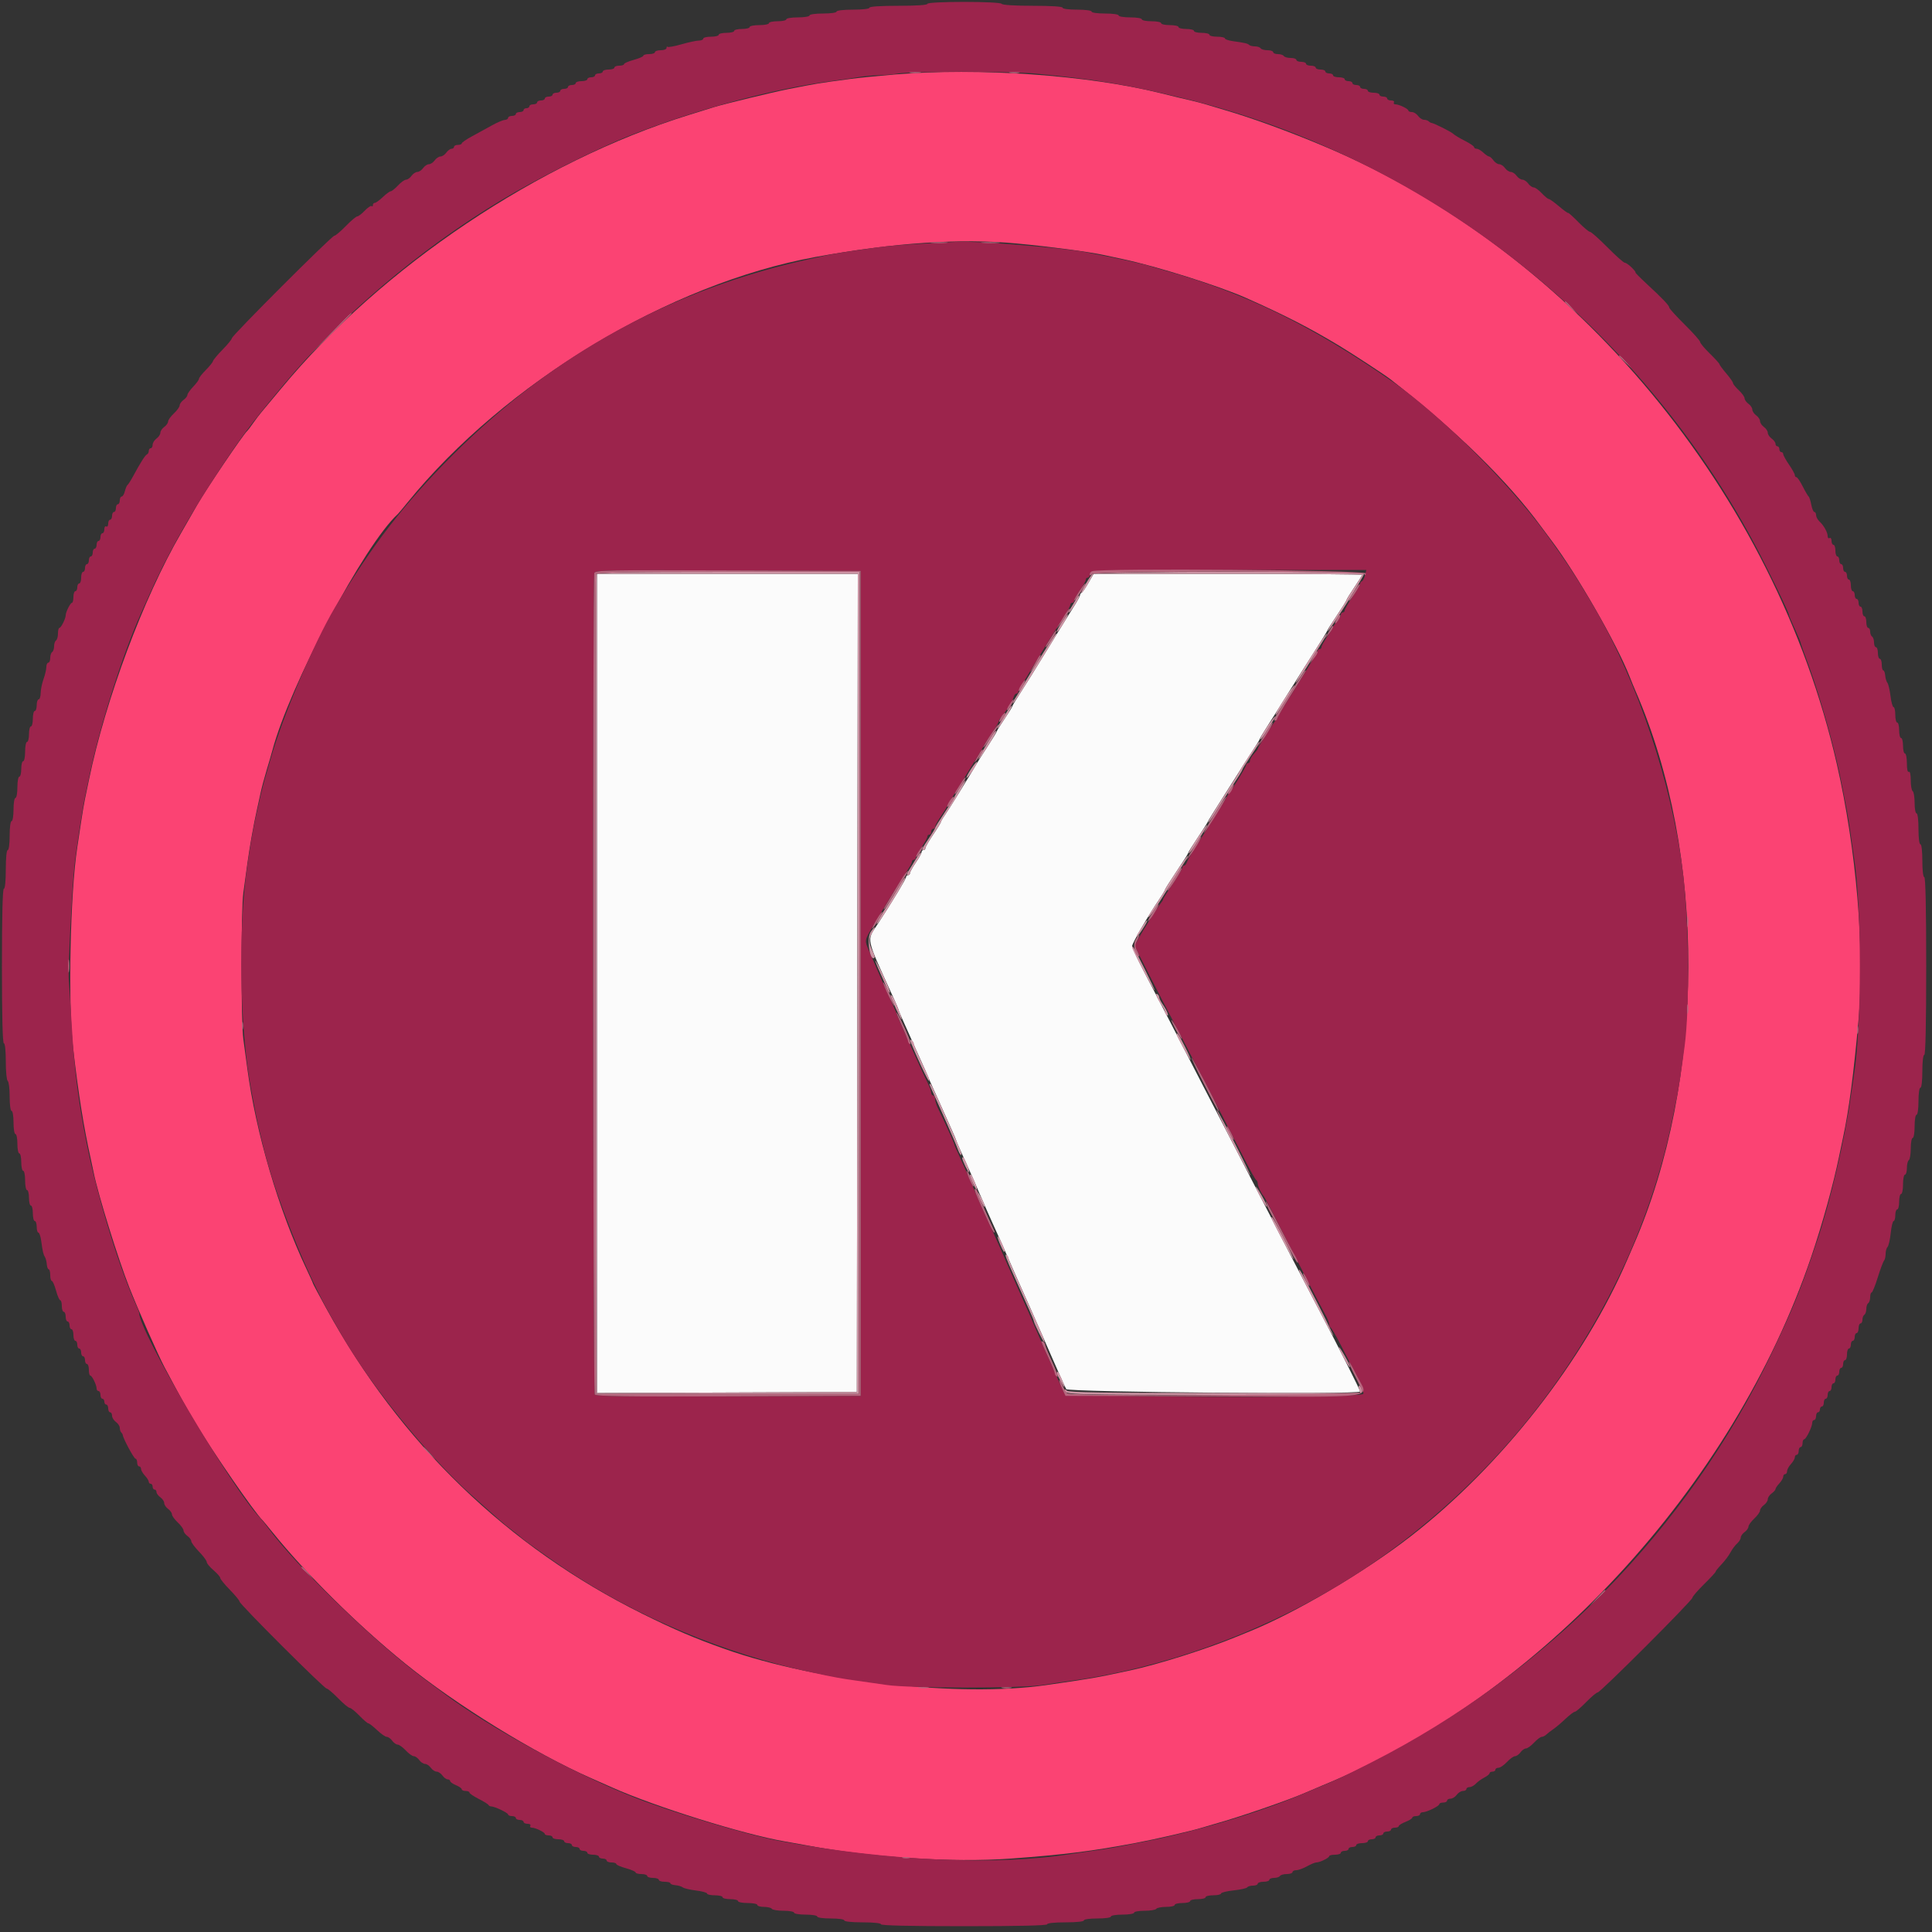 <svg id="svg" version="1.1" xmlns="http://www.w3.org/2000/svg" xmlns:xlink="http://www.w3.org/1999/xlink" width="400" height="400" viewBox="0, 0, 400,400"><rect x="0" y="0" width="400" height="400" fill="#333333" stroke="none"/><g id="svgg"><path id="path0" d="M123.600 203.603 L 123.600 288.406 150.500 288.303 L 177.400 288.200 177.501 203.500 L 177.602 118.800 150.601 118.800 L 123.600 118.800 123.600 203.603 M225.332 120.700 C 224.726 121.745,224.088 122.660,223.915 122.733 C 223.742 122.807,223.600 123.034,223.600 123.239 C 223.600 123.445,222.993 124.555,222.252 125.706 C 221.510 126.858,219.149 130.680,217.004 134.200 C 214.860 137.720,212.316 141.813,211.353 143.295 C 210.389 144.778,209.600 146.092,209.600 146.217 C 209.600 146.342,208.880 147.504,208.000 148.800 C 207.120 150.096,206.400 151.250,206.400 151.366 C 206.400 151.481,205.546 152.886,204.503 154.488 C 203.459 156.089,202.403 157.760,202.156 158.200 C 201.189 159.921,196.341 167.760,195.592 168.811 C 195.156 169.423,194.800 170.041,194.800 170.184 C 194.800 170.327,194.080 171.504,193.200 172.800 C 192.320 174.096,191.600 175.346,191.600 175.578 C 191.600 175.810,191.420 176.000,191.200 176.000 C 190.980 176.000,190.800 176.193,190.800 176.428 C 190.800 176.663,190.260 177.641,189.600 178.600 C 188.940 179.559,188.400 180.537,188.400 180.772 C 188.400 181.007,188.220 181.200,188.000 181.200 C 187.780 181.200,187.600 181.366,187.600 181.568 C 187.600 181.943,184.894 186.427,181.741 191.279 C 179.380 194.911,179.116 193.675,185.040 206.712 C 185.568 207.873,186.000 208.903,186.000 209.000 C 186.000 209.097,186.430 210.127,186.955 211.288 C 187.481 212.450,188.308 214.300,188.793 215.400 C 189.278 216.500,190.127 218.390,190.680 219.600 C 191.232 220.810,191.826 222.160,192.000 222.600 C 192.174 223.040,192.768 224.390,193.320 225.600 C 193.873 226.810,194.722 228.700,195.207 229.800 C 195.692 230.900,196.519 232.750,197.045 233.912 C 197.570 235.073,198.000 236.096,198.000 236.184 C 198.000 236.272,198.521 237.482,199.157 238.872 C 200.619 242.065,201.572 244.221,203.192 248.000 C 203.900 249.650,204.930 251.990,205.482 253.200 C 206.859 256.218,207.807 258.343,208.516 260.000 C 209.305 261.842,211.654 267.144,213.390 271.000 C 213.885 272.100,214.876 274.350,215.592 276.000 C 216.308 277.650,217.253 279.810,217.692 280.800 C 218.131 281.790,218.922 283.590,219.450 284.800 C 219.979 286.010,220.563 287.270,220.749 287.600 C 221.117 288.253,281.601 288.753,281.599 288.103 C 281.598 287.788,277.256 279.141,273.615 272.200 C 269.672 264.684,265.689 257.003,262.103 250.000 C 260.131 246.150,257.251 240.570,255.701 237.600 C 254.152 234.630,251.312 229.140,249.390 225.400 C 243.781 214.486,240.734 208.594,237.464 202.341 C 235.779 199.119,234.400 196.205,234.400 195.865 C 234.400 195.268,237.716 189.563,240.059 186.128 C 240.687 185.208,241.200 184.346,241.200 184.213 C 241.200 184.079,242.280 182.363,243.600 180.400 C 244.920 178.437,246.000 176.726,246.000 176.597 C 246.000 176.469,246.872 175.067,247.938 173.482 C 249.004 171.897,249.949 170.410,250.038 170.178 C 250.127 169.945,251.550 167.646,253.200 165.068 C 254.850 162.490,256.380 160.075,256.600 159.702 C 256.820 159.328,257.855 157.721,258.900 156.129 C 259.945 154.538,260.800 153.144,260.800 153.030 C 260.800 152.917,261.655 151.494,262.700 149.867 C 263.745 148.240,265.680 145.167,267.000 143.038 C 268.320 140.909,270.615 137.275,272.100 134.961 C 273.585 132.648,274.800 130.667,274.800 130.559 C 274.800 130.452,275.700 129.030,276.800 127.400 C 277.900 125.770,278.800 124.328,278.800 124.196 C 278.800 124.064,279.520 122.896,280.400 121.600 C 281.280 120.304,282.000 119.144,282.000 119.022 C 282.000 118.900,269.498 118.800,254.217 118.800 L 226.434 118.800 225.332 120.700 " stroke="none" fill="#fbfbfb" fill-rule="evenodd"></path><path id="path1" d="M185.200 15.425 C 181.790 15.712,177.650 16.130,176.000 16.352 C 169.066 17.287,169.707 17.182,163.200 18.454 C 160.206 19.039,149.774 21.569,147.800 22.188 C 146.920 22.464,144.580 23.194,142.600 23.809 C 111.531 33.463,79.096 55.224,58.250 80.400 C 56.519 82.490,54.717 84.650,54.244 85.200 C 53.772 85.750,52.947 86.830,52.412 87.600 C 51.877 88.370,51.331 89.090,51.201 89.200 C 50.403 89.871,42.606 101.398,40.834 104.528 C 39.604 106.700,38.640 108.381,37.468 110.400 C 29.720 123.751,21.808 144.945,18.428 161.400 C 18.157 162.720,17.783 164.520,17.598 165.400 C 17.412 166.280,17.060 168.350,16.816 170.000 C 16.572 171.650,16.206 174.080,16.003 175.400 C 14.528 184.979,14.054 207.697,15.135 217.000 C 16.253 226.625,17.316 233.283,18.807 240.000 C 18.978 240.770,19.245 242.030,19.401 242.800 C 20.331 247.400,24.445 260.651,26.791 266.602 C 28.586 271.157,32.771 280.642,34.026 283.000 C 37.460 289.452,38.292 290.954,40.338 294.400 C 43.873 300.352,52.786 313.285,54.398 314.800 C 54.515 314.910,55.411 315.990,56.388 317.200 C 63.462 325.956,73.994 336.386,83.803 344.348 C 94.432 352.975,110.725 363.026,122.400 368.160 C 123.830 368.789,125.799 369.660,126.776 370.096 C 135.666 374.066,153.965 379.784,162.400 381.227 C 163.610 381.434,165.500 381.774,166.600 381.983 C 180.303 384.583,197.107 385.685,209.379 384.790 C 220.308 383.993,226.045 383.273,235.200 381.549 C 239.220 380.792,246.942 379.013,248.800 378.415 C 249.350 378.238,250.520 377.894,251.400 377.651 C 256.557 376.227,266.998 372.623,270.479 371.067 C 271.205 370.742,272.610 370.144,273.600 369.738 C 318.779 351.217,358.752 308.035,375.001 260.200 C 377.290 253.462,379.543 245.336,380.769 239.400 C 381.042 238.080,381.418 236.280,381.606 235.400 C 382.818 229.708,383.802 222.205,384.786 211.155 C 386.090 196.511,384.347 175.939,380.299 158.200 C 367.499 102.120,326.057 52.167,274.200 30.314 C 266.892 27.234,259.294 24.461,253.600 22.795 C 251.950 22.312,250.150 21.773,249.600 21.597 C 249.050 21.421,247.700 21.068,246.600 20.813 C 244.567 20.342,243.071 19.981,240.200 19.269 C 225.163 15.542,202.550 13.962,185.200 15.425 M210.582 50.418 C 217.503 51.073,225.538 52.140,228.600 52.811 C 229.480 53.003,231.190 53.371,232.400 53.627 C 239.469 55.125,252.394 59.197,258.000 61.693 C 266.057 65.278,270.994 67.810,277.200 71.534 C 279.818 73.106,286.661 77.581,287.800 78.466 C 301.322 88.978,312.174 99.582,319.065 109.016 C 319.541 109.667,320.540 111.010,321.286 112.000 C 326.433 118.835,334.727 133.281,337.360 140.000 C 337.748 140.990,338.301 142.340,338.590 143.000 C 353.356 176.828,353.185 223.580,338.169 257.900 C 337.856 258.615,337.311 259.875,336.958 260.700 C 328.038 281.541,310.765 303.607,291.999 318.135 C 282.476 325.507,268.318 333.864,258.800 337.731 C 257.810 338.133,256.640 338.612,256.200 338.794 C 250.029 341.356,239.907 344.570,234.000 345.843 C 226.838 347.386,226.121 347.511,216.600 348.882 C 198.665 351.464,169.227 348.167,150.172 341.443 C 143.953 339.249,139.604 337.393,133.000 334.115 C 105.046 320.241,82.871 298.810,67.523 270.838 C 66.025 268.108,64.800 265.808,64.800 265.726 C 64.800 265.644,64.185 264.277,63.433 262.689 C 57.698 250.566,52.946 234.447,51.201 221.200 C 50.955 219.330,50.584 216.595,50.377 215.123 C 49.888 211.647,49.888 188.353,50.377 184.877 C 50.584 183.405,50.959 180.670,51.211 178.800 C 51.653 175.506,52.548 170.471,53.201 167.600 C 53.376 166.830,53.711 165.300,53.945 164.200 C 54.178 163.100,54.751 160.940,55.218 159.400 C 55.684 157.860,56.209 156.060,56.384 155.400 C 59.965 141.890,75.436 112.743,82.392 106.400 C 82.512 106.290,83.416 105.210,84.399 104.000 C 104.567 79.190,138.572 58.728,168.800 53.212 C 185.171 50.226,198.869 49.310,210.582 50.418 " stroke="none" fill="#fb4373" fill-rule="evenodd"></path><path id="path2" d="M192.000 0.800 C 192.000 1.049,189.733 1.200,186.000 1.200 C 182.267 1.200,180.000 1.351,180.000 1.600 C 180.000 1.835,178.600 2.000,176.600 2.000 C 174.600 2.000,173.200 2.165,173.200 2.400 C 173.200 2.629,172.000 2.800,170.400 2.800 C 168.800 2.800,167.600 2.971,167.600 3.200 C 167.600 3.422,166.533 3.600,165.200 3.600 C 163.867 3.600,162.800 3.778,162.800 4.000 C 162.800 4.220,161.990 4.400,161.000 4.400 C 160.010 4.400,159.200 4.580,159.200 4.800 C 159.200 5.020,158.300 5.200,157.200 5.200 C 156.100 5.200,155.200 5.380,155.200 5.600 C 155.200 5.820,154.480 6.000,153.600 6.000 C 152.720 6.000,152.000 6.180,152.000 6.400 C 152.000 6.620,151.280 6.800,150.400 6.800 C 149.520 6.800,148.800 6.980,148.800 7.200 C 148.800 7.420,148.080 7.600,147.200 7.600 C 146.320 7.600,145.600 7.780,145.600 8.000 C 145.600 8.220,145.194 8.400,144.699 8.400 C 144.203 8.400,142.596 8.743,141.129 9.163 C 139.661 9.583,138.356 9.823,138.230 9.697 C 138.103 9.570,138.000 9.677,138.000 9.933 C 138.000 10.190,137.460 10.400,136.800 10.400 C 136.140 10.400,135.600 10.580,135.600 10.800 C 135.600 11.020,135.060 11.200,134.400 11.200 C 133.740 11.200,133.200 11.347,133.200 11.528 C 133.200 11.708,132.300 12.100,131.200 12.400 C 130.100 12.700,129.200 13.092,129.200 13.272 C 129.200 13.453,128.750 13.600,128.200 13.600 C 127.650 13.600,127.200 13.780,127.200 14.000 C 127.200 14.220,126.660 14.400,126.000 14.400 C 125.340 14.400,124.800 14.580,124.800 14.800 C 124.800 15.020,124.440 15.200,124.000 15.200 C 123.560 15.200,123.200 15.380,123.200 15.600 C 123.200 15.820,122.840 16.000,122.400 16.000 C 121.960 16.000,121.600 16.180,121.600 16.400 C 121.600 16.620,121.060 16.800,120.400 16.800 C 119.740 16.800,119.200 16.980,119.200 17.200 C 119.200 17.420,118.840 17.600,118.400 17.600 C 117.960 17.600,117.600 17.780,117.600 18.000 C 117.600 18.220,117.240 18.400,116.800 18.400 C 116.360 18.400,116.000 18.580,116.000 18.800 C 116.000 19.020,115.640 19.200,115.200 19.200 C 114.760 19.200,114.400 19.380,114.400 19.600 C 114.400 19.820,114.040 20.000,113.600 20.000 C 113.160 20.000,112.800 20.180,112.800 20.400 C 112.800 20.620,112.440 20.800,112.000 20.800 C 111.560 20.800,111.200 20.980,111.200 21.200 C 111.200 21.420,110.840 21.600,110.400 21.600 C 109.960 21.600,109.600 21.780,109.600 22.000 C 109.600 22.220,109.330 22.400,109.000 22.400 C 108.670 22.400,108.400 22.580,108.400 22.800 C 108.400 23.020,108.040 23.200,107.600 23.200 C 107.160 23.200,106.800 23.380,106.800 23.600 C 106.800 23.820,106.440 24.000,106.000 24.000 C 105.560 24.000,105.200 24.180,105.200 24.400 C 105.200 24.620,104.885 24.815,104.500 24.833 C 104.115 24.850,102.900 25.370,101.800 25.987 C 100.700 26.604,98.855 27.617,97.700 28.238 C 96.545 28.859,95.600 29.510,95.600 29.684 C 95.600 29.858,95.240 30.000,94.800 30.000 C 94.360 30.000,94.000 30.180,94.000 30.400 C 94.000 30.620,93.770 30.800,93.488 30.800 C 93.207 30.800,92.717 31.160,92.400 31.600 C 92.083 32.040,91.543 32.400,91.200 32.400 C 90.857 32.400,90.317 32.760,90.000 33.200 C 89.683 33.640,89.143 34.000,88.800 34.000 C 88.457 34.000,87.917 34.360,87.600 34.800 C 87.283 35.240,86.743 35.600,86.400 35.600 C 86.057 35.600,85.517 35.960,85.200 36.400 C 84.883 36.840,84.375 37.200,84.072 37.200 C 83.769 37.200,83.017 37.740,82.400 38.400 C 81.783 39.060,81.108 39.600,80.899 39.600 C 80.690 39.600,79.954 40.140,79.263 40.800 C 78.572 41.460,77.826 42.000,77.604 42.000 C 77.382 42.000,77.200 42.210,77.200 42.467 C 77.200 42.723,77.082 42.816,76.938 42.672 C 76.795 42.528,76.163 42.948,75.535 43.605 C 74.907 44.262,74.203 44.800,73.971 44.800 C 73.738 44.800,72.671 45.700,71.600 46.800 C 70.529 47.900,69.465 48.800,69.237 48.800 C 68.700 48.800,48.000 69.494,48.000 70.031 C 48.000 70.255,47.145 71.307,46.100 72.368 C 45.055 73.430,44.152 74.510,44.093 74.769 C 44.035 75.028,43.360 75.867,42.593 76.633 C 41.827 77.400,41.200 78.202,41.200 78.417 C 41.200 78.632,40.660 79.372,40.000 80.063 C 39.340 80.754,38.800 81.522,38.800 81.771 C 38.800 82.020,38.440 82.483,38.000 82.800 C 37.560 83.117,37.200 83.625,37.200 83.928 C 37.200 84.231,36.660 84.983,36.000 85.600 C 35.340 86.217,34.800 86.969,34.800 87.272 C 34.800 87.575,34.440 88.083,34.000 88.400 C 33.560 88.717,33.200 89.257,33.200 89.600 C 33.200 89.943,32.840 90.483,32.400 90.800 C 31.960 91.117,31.600 91.697,31.600 92.088 C 31.600 92.480,31.420 92.800,31.200 92.800 C 30.980 92.800,30.800 93.055,30.800 93.367 C 30.800 93.678,30.639 93.993,30.442 94.067 C 30.078 94.202,29.110 95.723,27.557 98.600 C 27.081 99.480,26.564 100.290,26.408 100.400 C 26.251 100.510,26.002 101.095,25.854 101.700 C 25.706 102.305,25.408 102.800,25.192 102.800 C 24.977 102.800,24.800 103.160,24.800 103.600 C 24.800 104.040,24.620 104.400,24.400 104.400 C 24.180 104.400,24.000 104.760,24.000 105.200 C 24.000 105.640,23.820 106.000,23.600 106.000 C 23.380 106.000,23.200 106.360,23.200 106.800 C 23.200 107.240,23.020 107.600,22.800 107.600 C 22.580 107.600,22.400 107.971,22.400 108.424 C 22.400 108.877,22.220 109.136,22.000 109.000 C 21.780 108.864,21.600 109.123,21.600 109.576 C 21.600 110.029,21.420 110.400,21.200 110.400 C 20.980 110.400,20.800 110.760,20.800 111.200 C 20.800 111.640,20.620 112.000,20.400 112.000 C 20.180 112.000,20.000 112.360,20.000 112.800 C 20.000 113.240,19.820 113.600,19.600 113.600 C 19.380 113.600,19.200 113.960,19.200 114.400 C 19.200 114.840,19.020 115.200,18.800 115.200 C 18.580 115.200,18.400 115.560,18.400 116.000 C 18.400 116.440,18.220 116.800,18.000 116.800 C 17.780 116.800,17.600 117.160,17.600 117.600 C 17.600 118.040,17.420 118.400,17.200 118.400 C 16.980 118.400,16.800 118.940,16.800 119.600 C 16.800 120.260,16.620 120.800,16.400 120.800 C 16.180 120.800,16.000 121.160,16.000 121.600 C 16.000 122.040,15.820 122.400,15.600 122.400 C 15.380 122.400,15.200 122.940,15.200 123.600 C 15.200 124.260,15.065 124.801,14.900 124.803 C 14.561 124.807,13.600 126.726,13.600 127.400 C 13.600 128.074,12.639 129.993,12.300 129.997 C 12.135 129.999,12.000 130.529,12.000 131.176 C 12.000 131.823,11.820 132.464,11.600 132.600 C 11.380 132.736,11.200 133.276,11.200 133.800 C 11.200 134.324,11.020 134.864,10.800 135.000 C 10.580 135.136,10.400 135.687,10.400 136.224 C 10.400 136.761,10.220 137.200,10.000 137.200 C 9.780 137.200,9.597 137.605,9.594 138.100 C 9.591 138.595,9.329 139.720,9.012 140.600 C 8.695 141.480,8.427 142.785,8.418 143.500 C 8.408 144.215,8.220 144.800,8.000 144.800 C 7.780 144.800,7.600 145.340,7.600 146.000 C 7.600 146.660,7.420 147.200,7.200 147.200 C 6.980 147.200,6.800 147.920,6.800 148.800 C 6.800 149.680,6.620 150.400,6.400 150.400 C 6.180 150.400,6.000 151.120,6.000 152.000 C 6.000 152.880,5.820 153.600,5.600 153.600 C 5.380 153.600,5.200 154.500,5.200 155.600 C 5.200 156.700,5.020 157.600,4.800 157.600 C 4.580 157.600,4.400 158.320,4.400 159.200 C 4.400 160.080,4.220 160.800,4.000 160.800 C 3.780 160.800,3.600 161.790,3.600 163.000 C 3.600 164.210,3.420 165.200,3.200 165.200 C 2.978 165.200,2.800 166.267,2.800 167.600 C 2.800 168.933,2.622 170.000,2.400 170.000 C 2.169 170.000,2.000 171.267,2.000 173.000 C 2.000 174.733,1.831 176.000,1.600 176.000 C 1.360 176.000,1.200 177.600,1.200 180.000 C 1.200 182.400,1.040 184.000,0.800 184.000 C 0.540 184.000,0.400 189.600,0.400 200.000 C 0.400 210.400,0.540 216.000,0.800 216.000 C 1.038 216.000,1.200 217.525,1.200 219.776 C 1.200 221.863,1.379 223.663,1.600 223.800 C 1.820 223.936,2.000 225.387,2.000 227.024 C 2.000 228.741,2.169 230.000,2.400 230.000 C 2.622 230.000,2.800 231.067,2.800 232.400 C 2.800 233.733,2.978 234.800,3.200 234.800 C 3.420 234.800,3.600 235.700,3.600 236.800 C 3.600 237.900,3.780 238.800,4.000 238.800 C 4.220 238.800,4.400 239.610,4.400 240.600 C 4.400 241.590,4.580 242.400,4.800 242.400 C 5.020 242.400,5.200 243.300,5.200 244.400 C 5.200 245.500,5.380 246.400,5.600 246.400 C 5.820 246.400,6.000 247.120,6.000 248.000 C 6.000 248.880,6.180 249.600,6.400 249.600 C 6.620 249.600,6.800 250.320,6.800 251.200 C 6.800 252.080,6.980 252.800,7.200 252.800 C 7.420 252.800,7.600 253.340,7.600 254.000 C 7.600 254.660,7.757 255.200,7.948 255.200 C 8.139 255.200,8.400 255.965,8.528 256.900 C 8.835 259.146,8.966 259.709,9.313 260.264 C 9.472 260.520,9.642 261.195,9.689 261.764 C 9.736 262.334,9.915 262.800,10.087 262.800 C 10.259 262.800,10.400 263.340,10.400 264.000 C 10.400 264.660,10.547 265.200,10.728 265.200 C 10.908 265.200,11.300 266.100,11.600 267.200 C 11.900 268.300,12.292 269.200,12.472 269.200 C 12.653 269.200,12.800 269.740,12.800 270.400 C 12.800 271.060,12.980 271.600,13.200 271.600 C 13.420 271.600,13.600 272.050,13.600 272.600 C 13.600 273.150,13.780 273.600,14.000 273.600 C 14.220 273.600,14.400 273.960,14.400 274.400 C 14.400 274.840,14.580 275.200,14.800 275.200 C 15.020 275.200,15.200 275.740,15.200 276.400 C 15.200 277.060,15.380 277.600,15.600 277.600 C 15.820 277.600,16.000 277.960,16.000 278.400 C 16.000 278.840,16.180 279.200,16.400 279.200 C 16.620 279.200,16.800 279.560,16.800 280.000 C 16.800 280.440,16.980 280.800,17.200 280.800 C 17.420 280.800,17.600 281.160,17.600 281.600 C 17.600 282.040,17.780 282.400,18.000 282.400 C 18.220 282.400,18.400 282.940,18.400 283.600 C 18.400 284.260,18.535 284.801,18.700 284.803 C 19.059 284.807,20.000 286.744,20.000 287.480 C 20.000 287.766,20.180 288.000,20.400 288.000 C 20.620 288.000,20.800 288.360,20.800 288.800 C 20.800 289.240,20.980 289.600,21.200 289.600 C 21.420 289.600,21.600 289.870,21.600 290.200 C 21.600 290.530,21.780 290.800,22.000 290.800 C 22.220 290.800,22.400 291.160,22.400 291.600 C 22.400 292.040,22.580 292.400,22.800 292.400 C 23.020 292.400,23.200 292.720,23.200 293.112 C 23.200 293.503,23.560 294.083,24.000 294.400 C 24.440 294.717,24.800 295.267,24.800 295.622 C 24.800 295.976,24.935 296.402,25.100 296.567 C 25.265 296.732,25.412 296.987,25.426 297.133 C 25.494 297.836,27.737 302.000,28.047 302.000 C 28.241 302.000,28.400 302.360,28.400 302.800 C 28.400 303.240,28.580 303.600,28.800 303.600 C 29.020 303.600,29.200 303.836,29.200 304.125 C 29.200 304.413,29.560 305.036,30.000 305.508 C 30.440 305.980,30.800 306.554,30.800 306.783 C 30.800 307.012,30.980 307.200,31.200 307.200 C 31.420 307.200,31.600 307.470,31.600 307.800 C 31.600 308.130,31.780 308.400,32.000 308.400 C 32.220 308.400,32.400 308.630,32.400 308.912 C 32.400 309.193,32.760 309.683,33.200 310.000 C 33.640 310.317,34.000 310.857,34.000 311.200 C 34.000 311.543,34.360 312.083,34.800 312.400 C 35.240 312.717,35.600 313.225,35.600 313.528 C 35.600 313.831,36.140 314.583,36.800 315.200 C 37.460 315.817,38.000 316.569,38.000 316.872 C 38.000 317.175,38.360 317.683,38.800 318.000 C 39.240 318.317,39.600 318.807,39.600 319.088 C 39.600 319.369,40.320 320.341,41.200 321.248 C 42.080 322.155,42.800 323.122,42.800 323.397 C 42.800 323.673,43.430 324.436,44.200 325.094 C 44.970 325.752,45.600 326.476,45.600 326.704 C 45.600 326.932,46.500 328.038,47.600 329.161 C 48.700 330.285,49.600 331.379,49.600 331.592 C 49.600 332.119,67.107 349.600,67.634 349.600 C 67.864 349.600,68.929 350.500,70.000 351.600 C 71.071 352.700,72.154 353.600,72.405 353.600 C 72.657 353.600,73.554 354.320,74.400 355.200 C 75.246 356.080,76.086 356.802,76.269 356.803 C 76.451 356.805,77.263 357.435,78.073 358.203 C 78.884 358.972,79.789 359.600,80.085 359.600 C 80.381 359.600,80.883 359.960,81.200 360.400 C 81.517 360.840,82.025 361.200,82.328 361.200 C 82.631 361.200,83.383 361.740,84.000 362.400 C 84.617 363.060,85.369 363.600,85.672 363.600 C 85.975 363.600,86.483 363.960,86.800 364.400 C 87.117 364.840,87.657 365.200,88.000 365.200 C 88.343 365.200,88.883 365.560,89.200 366.000 C 89.517 366.440,90.057 366.800,90.400 366.800 C 90.743 366.800,91.283 367.160,91.600 367.600 C 91.917 368.040,92.407 368.400,92.688 368.400 C 92.970 368.400,93.200 368.558,93.200 368.751 C 93.200 368.945,93.740 369.327,94.400 369.600 C 95.060 369.873,95.600 370.255,95.600 370.449 C 95.600 370.642,95.960 370.800,96.400 370.800 C 96.840 370.800,97.200 370.952,97.200 371.137 C 97.200 371.323,98.055 371.908,99.100 372.437 C 100.145 372.967,101.060 373.535,101.133 373.700 C 101.207 373.865,101.461 374.000,101.699 374.000 C 102.420 374.000,105.200 375.332,105.200 375.677 C 105.200 375.855,105.560 376.000,106.000 376.000 C 106.440 376.000,106.800 376.180,106.800 376.400 C 106.800 376.620,107.160 376.800,107.600 376.800 C 108.040 376.800,108.400 376.980,108.400 377.200 C 108.400 377.420,108.771 377.600,109.224 377.600 C 109.677 377.600,109.936 377.780,109.800 378.000 C 109.664 378.220,109.798 378.400,110.097 378.400 C 110.851 378.400,112.793 379.335,112.797 379.700 C 112.799 379.865,113.160 380.000,113.600 380.000 C 114.040 380.000,114.400 380.180,114.400 380.400 C 114.400 380.620,114.940 380.800,115.600 380.800 C 116.260 380.800,116.800 380.980,116.800 381.200 C 116.800 381.420,117.160 381.600,117.600 381.600 C 118.040 381.600,118.400 381.780,118.400 382.000 C 118.400 382.220,118.760 382.400,119.200 382.400 C 119.640 382.400,120.000 382.580,120.000 382.800 C 120.000 383.020,120.360 383.200,120.800 383.200 C 121.240 383.200,121.600 383.380,121.600 383.600 C 121.600 383.820,122.140 384.000,122.800 384.000 C 123.460 384.000,124.000 384.180,124.000 384.400 C 124.000 384.620,124.360 384.800,124.800 384.800 C 125.240 384.800,125.600 384.980,125.600 385.200 C 125.600 385.420,126.050 385.600,126.600 385.600 C 127.150 385.600,127.600 385.747,127.600 385.928 C 127.600 386.108,128.500 386.500,129.600 386.800 C 130.700 387.100,131.600 387.492,131.600 387.672 C 131.600 387.853,132.140 388.000,132.800 388.000 C 133.460 388.000,134.000 388.180,134.000 388.400 C 134.000 388.620,134.540 388.800,135.200 388.800 C 135.860 388.800,136.400 388.980,136.400 389.200 C 136.400 389.420,136.940 389.600,137.600 389.600 C 138.260 389.600,138.800 389.741,138.800 389.913 C 138.800 390.085,139.277 390.265,139.860 390.313 C 140.442 390.361,141.117 390.563,141.360 390.762 C 141.602 390.960,142.835 391.251,144.100 391.408 C 145.365 391.564,146.400 391.851,146.400 392.046 C 146.400 392.241,147.120 392.400,148.000 392.400 C 148.880 392.400,149.600 392.580,149.600 392.800 C 149.600 393.020,150.320 393.200,151.200 393.200 C 152.080 393.200,152.800 393.380,152.800 393.600 C 152.800 393.820,153.700 394.000,154.800 394.000 C 155.900 394.000,156.800 394.180,156.800 394.400 C 156.800 394.620,157.419 394.800,158.176 394.800 C 158.933 394.800,159.664 394.980,159.800 395.200 C 159.936 395.420,161.027 395.600,162.224 395.600 C 163.421 395.600,164.400 395.780,164.400 396.000 C 164.400 396.222,165.467 396.400,166.800 396.400 C 168.133 396.400,169.200 396.578,169.200 396.800 C 169.200 397.029,170.400 397.200,172.000 397.200 C 173.600 397.200,174.800 397.371,174.800 397.600 C 174.800 397.839,176.333 398.000,178.600 398.000 C 180.867 398.000,182.400 398.161,182.400 398.400 C 182.400 398.660,188.400 398.800,199.600 398.800 C 210.800 398.800,216.800 398.660,216.800 398.400 C 216.800 398.161,218.333 398.000,220.600 398.000 C 222.867 398.000,224.400 397.839,224.400 397.600 C 224.400 397.371,225.600 397.200,227.200 397.200 C 228.800 397.200,230.000 397.029,230.000 396.800 C 230.000 396.578,231.067 396.400,232.400 396.400 C 233.733 396.400,234.800 396.222,234.800 396.000 C 234.800 395.780,235.779 395.600,236.976 395.600 C 238.173 395.600,239.264 395.420,239.400 395.200 C 239.536 394.980,240.447 394.800,241.424 394.800 C 242.401 394.800,243.200 394.620,243.200 394.400 C 243.200 394.180,243.920 394.000,244.800 394.000 C 245.680 394.000,246.400 393.820,246.400 393.600 C 246.400 393.380,247.120 393.200,248.000 393.200 C 248.880 393.200,249.600 393.020,249.600 392.800 C 249.600 392.580,250.320 392.400,251.200 392.400 C 252.080 392.400,252.800 392.234,252.800 392.032 C 252.800 391.829,253.973 391.538,255.406 391.385 C 256.839 391.231,258.109 390.947,258.229 390.753 C 258.349 390.559,258.887 390.400,259.424 390.400 C 259.961 390.400,260.400 390.220,260.400 390.000 C 260.400 389.780,260.940 389.600,261.600 389.600 C 262.260 389.600,262.800 389.420,262.800 389.200 C 262.800 388.980,263.239 388.800,263.776 388.800 C 264.313 388.800,264.864 388.620,265.000 388.400 C 265.136 388.180,265.777 388.000,266.424 388.000 C 267.071 388.000,267.600 387.820,267.600 387.600 C 267.600 387.380,267.955 387.200,268.388 387.200 C 268.821 387.200,269.817 386.840,270.600 386.400 C 271.383 385.960,272.253 385.600,272.532 385.600 C 273.259 385.600,275.193 384.656,275.197 384.300 C 275.199 384.135,275.740 384.000,276.400 384.000 C 277.060 384.000,277.600 383.820,277.600 383.600 C 277.600 383.380,277.960 383.200,278.400 383.200 C 278.840 383.200,279.200 383.020,279.200 382.800 C 279.200 382.580,279.560 382.400,280.000 382.400 C 280.440 382.400,280.800 382.220,280.800 382.000 C 280.800 381.780,281.340 381.600,282.000 381.600 C 282.660 381.600,283.200 381.420,283.200 381.200 C 283.200 380.980,283.560 380.800,284.000 380.800 C 284.440 380.800,284.800 380.620,284.800 380.400 C 284.800 380.180,285.160 380.000,285.600 380.000 C 286.040 380.000,286.400 379.820,286.400 379.600 C 286.400 379.380,286.760 379.200,287.200 379.200 C 287.640 379.200,288.000 379.020,288.000 378.800 C 288.000 378.580,288.360 378.400,288.800 378.400 C 289.240 378.400,289.600 378.254,289.600 378.075 C 289.600 377.896,290.230 377.502,291.000 377.200 C 291.770 376.898,292.400 376.504,292.400 376.325 C 292.400 376.146,292.760 376.000,293.200 376.000 C 293.640 376.000,294.000 375.820,294.000 375.600 C 294.000 375.380,294.264 375.200,294.586 375.200 C 295.399 375.200,298.000 373.924,298.000 373.526 C 298.000 373.347,298.360 373.200,298.800 373.200 C 299.240 373.200,299.600 373.020,299.600 372.800 C 299.600 372.580,299.920 372.400,300.312 372.400 C 300.703 372.400,301.283 372.040,301.600 371.600 C 301.917 371.160,302.497 370.800,302.888 370.800 C 303.280 370.800,303.600 370.620,303.600 370.400 C 303.600 370.180,303.894 370.000,304.253 370.000 C 304.612 370.000,305.197 369.684,305.553 369.297 C 305.909 368.911,306.695 368.340,307.300 368.030 C 307.905 367.719,308.400 367.315,308.400 367.132 C 308.400 366.950,308.670 366.800,309.000 366.800 C 309.330 366.800,309.600 366.620,309.600 366.400 C 309.600 366.180,309.888 366.000,310.240 366.000 C 310.591 366.000,311.383 365.460,312.000 364.800 C 312.617 364.140,313.369 363.600,313.672 363.600 C 313.975 363.600,314.483 363.240,314.800 362.800 C 315.117 362.360,315.625 362.000,315.928 362.000 C 316.231 362.000,316.983 361.460,317.600 360.800 C 318.217 360.140,318.932 359.600,319.189 359.600 C 319.447 359.600,319.892 359.375,320.180 359.100 C 320.467 358.825,321.106 358.330,321.599 358.000 C 322.093 357.670,323.210 356.725,324.081 355.900 C 324.952 355.075,325.842 354.400,326.059 354.400 C 326.275 354.400,327.329 353.500,328.400 352.400 C 329.471 351.300,330.543 350.400,330.782 350.400 C 331.347 350.400,350.400 331.351,350.400 330.786 C 350.400 330.549,351.480 329.296,352.800 328.000 C 354.120 326.704,355.200 325.535,355.200 325.400 C 355.200 325.266,355.750 324.581,356.423 323.878 C 357.095 323.175,357.932 322.060,358.282 321.400 C 358.632 320.740,359.252 319.909,359.659 319.553 C 360.067 319.197,360.400 318.652,360.400 318.341 C 360.400 318.031,360.760 317.517,361.200 317.200 C 361.640 316.883,362.000 316.375,362.000 316.072 C 362.000 315.769,362.540 315.017,363.200 314.400 C 363.860 313.783,364.400 313.031,364.400 312.728 C 364.400 312.425,364.760 311.917,365.200 311.600 C 365.640 311.283,366.000 310.743,366.000 310.400 C 366.000 310.057,366.360 309.517,366.800 309.200 C 367.240 308.883,367.600 308.476,367.600 308.295 C 367.600 308.114,367.960 307.580,368.400 307.108 C 368.840 306.636,369.200 306.013,369.200 305.725 C 369.200 305.436,369.380 305.200,369.600 305.200 C 369.820 305.200,370.000 304.922,370.000 304.583 C 370.000 304.244,370.360 303.580,370.800 303.108 C 371.240 302.636,371.600 302.013,371.600 301.725 C 371.600 301.436,371.780 301.200,372.000 301.200 C 372.220 301.200,372.400 300.840,372.400 300.400 C 372.400 299.960,372.580 299.600,372.800 299.600 C 373.020 299.600,373.200 299.240,373.200 298.800 C 373.200 298.360,373.347 298.000,373.526 298.000 C 373.924 298.000,375.200 295.399,375.200 294.586 C 375.200 294.264,375.380 294.000,375.600 294.000 C 375.820 294.000,376.000 293.640,376.000 293.200 C 376.000 292.760,376.180 292.400,376.400 292.400 C 376.620 292.400,376.800 292.130,376.800 291.800 C 376.800 291.470,376.980 291.200,377.200 291.200 C 377.420 291.200,377.600 290.840,377.600 290.400 C 377.600 289.960,377.780 289.600,378.000 289.600 C 378.220 289.600,378.400 289.240,378.400 288.800 C 378.400 288.360,378.580 288.000,378.800 288.000 C 379.020 288.000,379.200 287.640,379.200 287.200 C 379.200 286.760,379.380 286.400,379.600 286.400 C 379.820 286.400,380.000 286.040,380.000 285.600 C 380.000 285.160,380.180 284.800,380.400 284.800 C 380.620 284.800,380.800 284.440,380.800 284.000 C 380.800 283.560,380.980 283.200,381.200 283.200 C 381.420 283.200,381.600 282.840,381.600 282.400 C 381.600 281.960,381.780 281.600,382.000 281.600 C 382.220 281.600,382.400 281.060,382.400 280.400 C 382.400 279.740,382.580 279.200,382.800 279.200 C 383.020 279.200,383.200 278.840,383.200 278.400 C 383.200 277.960,383.380 277.600,383.600 277.600 C 383.820 277.600,384.000 277.240,384.000 276.800 C 384.000 276.360,384.180 276.000,384.400 276.000 C 384.620 276.000,384.800 275.550,384.800 275.000 C 384.800 274.450,384.980 274.000,385.200 274.000 C 385.420 274.000,385.600 273.651,385.600 273.224 C 385.600 272.797,385.780 272.336,386.000 272.200 C 386.220 272.064,386.400 271.524,386.400 271.000 C 386.400 270.476,386.580 269.936,386.800 269.800 C 387.020 269.664,387.200 269.113,387.200 268.576 C 387.200 268.039,387.335 267.599,387.500 267.598 C 387.665 267.597,388.233 266.202,388.763 264.498 C 389.293 262.794,389.878 261.229,390.063 261.020 C 390.248 260.811,390.400 260.172,390.400 259.600 C 390.400 259.028,390.579 258.381,390.798 258.162 C 391.016 257.944,391.312 256.648,391.454 255.282 C 391.597 253.917,391.868 252.800,392.057 252.800 C 392.246 252.800,392.400 252.260,392.400 251.600 C 392.400 250.940,392.580 250.400,392.800 250.400 C 393.020 250.400,393.200 249.680,393.200 248.800 C 393.200 247.920,393.380 247.200,393.600 247.200 C 393.820 247.200,394.000 246.300,394.000 245.200 C 394.000 244.100,394.180 243.200,394.400 243.200 C 394.620 243.200,394.800 242.581,394.800 241.824 C 394.800 241.067,394.980 240.336,395.200 240.200 C 395.420 240.064,395.600 238.973,395.600 237.776 C 395.600 236.579,395.780 235.600,396.000 235.600 C 396.222 235.600,396.400 234.533,396.400 233.200 C 396.400 231.867,396.578 230.800,396.800 230.800 C 397.029 230.800,397.200 229.600,397.200 228.000 C 397.200 226.400,397.371 225.200,397.600 225.200 C 397.835 225.200,398.000 223.800,398.000 221.800 C 398.000 219.800,398.165 218.400,398.400 218.400 C 398.661 218.400,398.800 212.000,398.800 200.000 C 398.800 188.000,398.661 181.600,398.400 181.600 C 398.165 181.600,398.000 180.200,398.000 178.200 C 398.000 176.200,397.835 174.800,397.600 174.800 C 397.367 174.800,397.200 173.467,397.200 171.600 C 397.200 169.733,397.033 168.400,396.800 168.400 C 396.580 168.400,396.400 167.421,396.400 166.224 C 396.400 165.027,396.220 163.936,396.000 163.800 C 395.780 163.664,395.600 162.653,395.600 161.553 C 395.600 160.321,395.446 159.648,395.200 159.800 C 394.953 159.952,394.800 159.271,394.800 158.024 C 394.800 156.911,394.620 156.000,394.400 156.000 C 394.180 156.000,394.000 155.280,394.000 154.400 C 394.000 153.520,393.820 152.800,393.600 152.800 C 393.380 152.800,393.200 152.080,393.200 151.200 C 393.200 150.320,393.020 149.600,392.800 149.600 C 392.580 149.600,392.400 148.880,392.400 148.000 C 392.400 147.120,392.241 146.400,392.046 146.400 C 391.851 146.400,391.564 145.365,391.408 144.100 C 391.251 142.835,390.960 141.602,390.762 141.360 C 390.563 141.117,390.361 140.442,390.313 139.860 C 390.265 139.277,390.085 138.800,389.913 138.800 C 389.741 138.800,389.600 138.260,389.600 137.600 C 389.600 136.940,389.420 136.400,389.200 136.400 C 388.980 136.400,388.800 135.860,388.800 135.200 C 388.800 134.540,388.620 134.000,388.400 134.000 C 388.180 134.000,388.000 133.561,388.000 133.024 C 388.000 132.487,387.820 131.936,387.600 131.800 C 387.380 131.664,387.200 131.203,387.200 130.776 C 387.200 130.349,387.020 130.000,386.800 130.000 C 386.580 130.000,386.400 129.460,386.400 128.800 C 386.400 128.140,386.220 127.600,386.000 127.600 C 385.780 127.600,385.600 127.150,385.600 126.600 C 385.600 126.050,385.420 125.600,385.200 125.600 C 384.980 125.600,384.800 125.240,384.800 124.800 C 384.800 124.360,384.620 124.000,384.400 124.000 C 384.180 124.000,384.000 123.640,384.000 123.200 C 384.000 122.760,383.820 122.400,383.600 122.400 C 383.380 122.400,383.200 121.860,383.200 121.200 C 383.200 120.540,383.020 120.000,382.800 120.000 C 382.580 120.000,382.400 119.640,382.400 119.200 C 382.400 118.760,382.220 118.400,382.000 118.400 C 381.780 118.400,381.600 118.040,381.600 117.600 C 381.600 117.160,381.420 116.800,381.200 116.800 C 380.980 116.800,380.800 116.440,380.800 116.000 C 380.800 115.560,380.620 115.200,380.400 115.200 C 380.180 115.200,380.000 114.660,380.000 114.000 C 380.000 113.340,379.820 112.800,379.600 112.800 C 379.380 112.800,379.200 112.429,379.200 111.976 C 379.200 111.523,379.020 111.264,378.800 111.400 C 378.580 111.536,378.400 111.364,378.400 111.018 C 378.400 110.225,377.611 108.805,376.700 107.957 C 376.315 107.599,376.000 107.012,376.000 106.653 C 376.000 106.294,375.840 106.000,375.645 106.000 C 375.449 106.000,375.162 105.325,375.008 104.501 C 374.853 103.676,374.606 102.911,374.458 102.801 C 374.310 102.690,373.758 101.745,373.232 100.700 C 372.705 99.655,372.123 98.800,371.937 98.800 C 371.752 98.800,371.600 98.607,371.600 98.372 C 371.600 98.137,371.060 97.159,370.400 96.200 C 369.740 95.241,369.200 94.263,369.200 94.028 C 369.200 93.793,369.020 93.600,368.800 93.600 C 368.580 93.600,368.400 93.330,368.400 93.000 C 368.400 92.670,368.220 92.400,368.000 92.400 C 367.780 92.400,367.600 92.170,367.600 91.888 C 367.600 91.607,367.240 91.117,366.800 90.800 C 366.360 90.483,366.000 89.943,366.000 89.600 C 366.000 89.257,365.640 88.717,365.200 88.400 C 364.760 88.083,364.400 87.543,364.400 87.200 C 364.400 86.857,364.040 86.317,363.600 86.000 C 363.160 85.683,362.800 85.143,362.800 84.800 C 362.800 84.457,362.440 83.917,362.000 83.600 C 361.560 83.283,361.200 82.775,361.200 82.472 C 361.200 82.169,360.660 81.417,360.000 80.800 C 359.340 80.183,358.800 79.514,358.800 79.312 C 358.800 79.109,358.170 78.208,357.400 77.308 C 356.630 76.409,356.000 75.555,356.000 75.410 C 356.000 75.266,355.100 74.271,354.000 73.200 C 352.900 72.129,352.000 71.053,352.000 70.809 C 352.000 70.565,350.560 68.941,348.800 67.200 C 347.040 65.459,345.600 63.873,345.600 63.676 C 345.600 63.252,344.249 61.834,340.859 58.700 C 339.491 57.435,338.476 56.400,338.604 56.400 C 338.732 56.400,338.386 55.950,337.836 55.400 C 337.286 54.850,336.640 54.400,336.401 54.400 C 336.162 54.400,334.541 52.960,332.800 51.200 C 331.059 49.440,329.435 48.000,329.191 48.000 C 328.947 48.000,327.866 47.094,326.787 45.987 C 325.709 44.880,324.757 44.025,324.672 44.087 C 324.587 44.149,323.726 43.526,322.759 42.701 C 321.792 41.877,320.847 41.202,320.660 41.201 C 320.474 41.201,319.817 40.660,319.200 40.000 C 318.583 39.340,317.831 38.800,317.528 38.800 C 317.225 38.800,316.717 38.440,316.400 38.000 C 316.083 37.560,315.543 37.200,315.200 37.200 C 314.857 37.200,314.317 36.840,314.000 36.400 C 313.683 35.960,313.143 35.600,312.800 35.600 C 312.457 35.600,311.917 35.240,311.600 34.800 C 311.283 34.360,310.743 34.000,310.400 34.000 C 310.057 34.000,309.517 33.640,309.200 33.200 C 308.883 32.760,308.476 32.400,308.295 32.400 C 308.114 32.400,307.580 32.040,307.108 31.600 C 306.636 31.160,306.013 30.800,305.725 30.800 C 305.436 30.800,305.200 30.648,305.200 30.463 C 305.200 30.277,304.345 29.694,303.300 29.165 C 302.255 28.637,301.167 27.983,300.882 27.713 C 300.399 27.254,296.924 25.515,296.333 25.436 C 296.187 25.416,295.932 25.265,295.767 25.100 C 295.602 24.935,295.176 24.800,294.822 24.800 C 294.467 24.800,293.917 24.440,293.600 24.000 C 293.283 23.560,292.703 23.200,292.312 23.200 C 291.920 23.200,291.599 23.065,291.597 22.900 C 291.593 22.535,289.651 21.600,288.897 21.600 C 288.598 21.600,288.464 21.420,288.600 21.200 C 288.736 20.980,288.477 20.800,288.024 20.800 C 287.571 20.800,287.200 20.620,287.200 20.400 C 287.200 20.180,286.840 20.000,286.400 20.000 C 285.960 20.000,285.600 19.820,285.600 19.600 C 285.600 19.380,285.060 19.200,284.400 19.200 C 283.740 19.200,283.200 19.020,283.200 18.800 C 283.200 18.580,282.840 18.400,282.400 18.400 C 281.960 18.400,281.600 18.220,281.600 18.000 C 281.600 17.780,281.240 17.600,280.800 17.600 C 280.360 17.600,280.000 17.420,280.000 17.200 C 280.000 16.980,279.640 16.800,279.200 16.800 C 278.760 16.800,278.400 16.620,278.400 16.400 C 278.400 16.180,277.860 16.000,277.200 16.000 C 276.540 16.000,276.000 15.820,276.000 15.600 C 276.000 15.380,275.640 15.200,275.200 15.200 C 274.760 15.200,274.400 15.020,274.400 14.800 C 274.400 14.580,273.950 14.400,273.400 14.400 C 272.850 14.400,272.400 14.220,272.400 14.000 C 272.400 13.780,271.950 13.600,271.400 13.600 C 270.850 13.600,270.400 13.420,270.400 13.200 C 270.400 12.980,269.950 12.800,269.400 12.800 C 268.850 12.800,268.400 12.620,268.400 12.400 C 268.400 12.180,267.871 12.000,267.224 12.000 C 266.577 12.000,265.936 11.820,265.800 11.600 C 265.664 11.380,265.113 11.200,264.576 11.200 C 264.039 11.200,263.600 11.020,263.600 10.800 C 263.600 10.580,263.071 10.400,262.424 10.400 C 261.777 10.400,261.136 10.220,261.000 10.000 C 260.864 9.780,260.343 9.600,259.843 9.600 C 259.343 9.600,258.808 9.475,258.655 9.322 C 258.339 9.005,257.712 8.857,255.300 8.528 C 254.365 8.400,253.600 8.139,253.600 7.948 C 253.600 7.757,252.880 7.600,252.000 7.600 C 251.120 7.600,250.400 7.420,250.400 7.200 C 250.400 6.980,249.680 6.800,248.800 6.800 C 247.920 6.800,247.200 6.620,247.200 6.400 C 247.200 6.180,246.480 6.000,245.600 6.000 C 244.720 6.000,244.000 5.820,244.000 5.600 C 244.000 5.380,243.190 5.200,242.200 5.200 C 241.210 5.200,240.400 5.020,240.400 4.800 C 240.400 4.580,239.500 4.400,238.400 4.400 C 237.300 4.400,236.400 4.220,236.400 4.000 C 236.400 3.778,235.333 3.600,234.000 3.600 C 232.667 3.600,231.600 3.422,231.600 3.200 C 231.600 2.971,230.400 2.800,228.800 2.800 C 227.200 2.800,226.000 2.629,226.000 2.400 C 226.000 2.169,224.733 2.000,223.000 2.000 C 221.267 2.000,220.000 1.831,220.000 1.600 C 220.000 1.351,217.675 1.200,213.824 1.200 C 210.137 1.200,207.548 1.039,207.400 0.800 C 207.065 0.257,192.000 0.257,192.000 0.800 M214.182 15.218 C 226.658 16.399,233.220 17.486,244.800 20.287 C 296.468 32.788,341.505 68.870,365.516 117.000 C 368.656 123.295,370.400 127.003,370.400 127.386 C 370.400 127.493,370.940 128.759,371.600 130.200 C 372.260 131.641,372.800 132.926,372.800 133.055 C 372.800 133.184,373.416 134.934,374.169 136.945 C 375.895 141.554,378.118 148.853,379.608 154.800 C 380.642 158.929,381.016 160.680,382.381 167.800 C 382.592 168.900,382.963 171.240,383.204 173.000 C 383.446 174.760,383.730 176.740,383.835 177.400 C 385.476 187.729,385.478 212.437,383.838 222.600 C 383.731 223.260,383.441 225.240,383.193 227.000 C 381.915 236.054,378.925 248.859,376.189 257.000 C 372.796 267.094,371.326 270.724,366.733 280.356 C 349.477 316.539,320.046 346.562,283.800 364.956 C 277.739 368.032,276.408 368.658,272.600 370.220 C 271.720 370.581,270.370 371.147,269.600 371.479 C 261.176 375.105,247.940 379.113,237.600 381.168 C 230.739 382.532,229.553 382.744,226.200 383.204 C 224.440 383.446,222.460 383.731,221.800 383.838 C 206.483 386.307,184.231 385.329,161.600 381.192 C 154.898 379.967,138.901 375.168,131.000 372.013 C 118.360 366.966,101.583 357.799,92.100 350.759 C 90.945 349.902,88.967 348.435,87.705 347.500 C 77.611 340.025,61.493 324.428,55.498 316.335 C 54.901 315.529,54.181 314.629,53.897 314.335 C 48.004 308.212,28.800 275.666,28.800 271.800 C 28.800 271.685,28.460 270.828,28.044 269.896 C 24.501 261.951,20.086 247.496,17.997 237.000 C 16.188 227.911,15.392 221.616,14.836 212.000 C 14.613 208.150,14.343 204.010,14.236 202.800 C 14.063 200.858,14.907 183.997,15.416 179.200 C 15.735 176.204,17.111 167.202,17.588 165.000 C 17.779 164.120,18.157 162.320,18.427 161.000 C 20.532 150.737,25.323 135.589,29.155 127.076 C 29.620 126.044,30.379 124.345,30.842 123.300 C 34.349 115.384,38.934 107.184,45.063 97.868 C 50.127 90.170,51.607 88.190,58.578 79.800 C 70.359 65.621,86.797 51.666,103.703 41.490 C 111.356 36.884,123.332 30.866,130.493 28.029 C 143.769 22.769,160.144 18.342,172.000 16.810 C 173.870 16.568,176.401 16.197,177.624 15.985 C 178.847 15.773,180.827 15.587,182.024 15.570 C 183.221 15.554,185.010 15.397,186.000 15.220 C 188.696 14.741,209.120 14.739,214.182 15.218 M191.200 50.434 C 187.790 50.607,183.560 50.950,181.800 51.197 C 175.109 52.136,172.951 52.471,171.400 52.811 C 170.520 53.003,168.810 53.378,167.600 53.644 C 139.071 59.912,114.593 73.348,93.769 94.170 C 83.717 104.221,76.976 112.945,69.329 125.800 C 64.999 133.079,58.364 148.719,56.007 157.200 C 55.732 158.190,55.369 159.450,55.200 160.000 C 54.736 161.509,54.097 163.989,53.653 166.000 C 53.435 166.990,53.075 168.610,52.855 169.600 C 52.414 171.577,51.875 174.697,51.231 179.000 C 49.257 192.188,49.621 213.266,52.038 225.800 C 52.250 226.900,52.612 228.790,52.842 230.000 C 53.072 231.210,53.415 232.830,53.605 233.600 C 53.794 234.370,54.162 235.900,54.421 237.000 C 56.838 247.259,63.322 263.523,68.734 272.900 C 69.210 273.725,69.980 275.075,70.445 275.900 C 76.261 286.219,88.449 301.325,97.491 309.420 C 103.837 315.102,104.120 315.347,106.000 316.794 C 106.990 317.556,107.890 318.279,108.000 318.400 C 108.343 318.778,113.657 322.573,116.800 324.685 C 131.753 334.732,149.848 342.324,168.400 346.333 C 172.470 347.213,174.348 347.556,177.200 347.944 C 178.850 348.168,181.730 348.580,183.600 348.861 C 188.233 349.555,211.439 349.564,215.800 348.873 C 217.560 348.594,220.350 348.180,222.000 347.953 C 240.302 345.438,260.021 338.423,276.600 328.530 C 312.227 307.271,338.551 270.483,346.389 231.000 C 346.651 229.680,347.017 227.880,347.202 227.000 C 347.563 225.287,348.100 221.756,348.785 216.600 C 349.865 208.470,349.674 190.519,348.399 180.400 C 346.101 162.157,339.056 141.147,330.092 125.800 C 326.419 119.511,324.140 116.049,319.714 110.028 C 312.196 99.801,298.096 85.847,288.554 79.190 C 271.748 67.465,257.663 60.582,241.000 55.952 C 240.120 55.707,238.950 55.365,238.400 55.192 C 236.403 54.562,231.193 53.425,224.541 52.168 C 219.852 51.281,201.615 49.825,198.200 50.064 C 197.760 50.094,194.610 50.261,191.200 50.434 M178.200 203.600 L 178.200 289.000 150.825 289.103 C 129.190 289.184,123.384 289.100,123.131 288.703 C 122.763 288.122,122.676 119.588,123.044 118.630 C 123.264 118.057,125.966 118.005,150.744 118.097 L 178.200 118.200 178.200 203.600 M282.614 119.100 C 282.464 119.705,282.174 120.260,281.970 120.333 C 281.767 120.407,281.600 120.642,281.600 120.855 C 281.600 121.069,280.880 122.304,280.000 123.600 C 279.120 124.896,278.400 126.146,278.400 126.378 C 278.400 126.610,278.220 126.800,278.000 126.800 C 277.780 126.800,277.600 127.036,277.600 127.325 C 277.600 127.613,277.240 128.236,276.800 128.708 C 276.360 129.180,276.000 129.677,276.000 129.811 C 276.000 129.946,275.460 130.841,274.800 131.800 C 274.140 132.759,273.600 133.737,273.600 133.972 C 273.600 134.207,273.420 134.400,273.200 134.400 C 272.980 134.400,272.800 134.559,272.800 134.753 C 272.800 134.947,270.910 138.114,268.600 141.791 C 266.290 145.467,264.400 148.556,264.400 148.655 C 264.400 148.753,264.216 149.051,263.992 149.317 C 263.401 150.016,260.400 154.790,260.400 155.030 C 260.400 155.142,260.040 155.620,259.600 156.092 C 259.160 156.564,258.800 157.187,258.800 157.475 C 258.800 157.764,258.620 158.000,258.400 158.000 C 258.180 158.000,258.000 158.174,258.000 158.387 C 258.000 158.743,255.265 163.260,254.469 164.218 C 254.278 164.448,254.049 164.816,253.961 165.036 C 253.793 165.453,250.628 170.539,247.682 175.125 C 246.737 176.596,245.861 178.115,245.735 178.500 C 245.610 178.885,245.348 179.200,245.153 179.200 C 244.959 179.200,244.800 179.388,244.800 179.618 C 244.800 179.848,243.900 181.370,242.800 183.000 C 241.700 184.630,240.800 186.070,240.800 186.199 C 240.800 186.328,240.612 186.651,240.382 186.917 C 239.811 187.576,236.591 192.677,235.658 194.400 L 234.900 195.800 236.601 199.200 C 238.438 202.871,242.341 210.427,245.384 216.200 C 247.754 220.699,255.070 234.875,257.770 240.200 C 258.885 242.400,259.933 244.260,260.099 244.333 C 260.264 244.407,260.400 244.724,260.400 245.039 C 260.400 245.567,261.134 247.134,261.600 247.600 C 261.820 247.820,263.281 250.631,269.395 262.600 C 271.642 267.000,273.868 271.280,274.341 272.112 C 274.813 272.944,275.200 273.874,275.200 274.179 C 275.200 274.484,275.335 274.793,275.500 274.867 C 275.665 274.940,276.542 276.440,277.449 278.200 C 278.356 279.960,279.864 282.875,280.801 284.678 C 281.754 286.513,282.397 288.230,282.263 288.580 C 281.906 289.511,220.875 289.333,220.349 288.400 C 220.163 288.070,219.558 286.765,219.005 285.500 C 218.452 284.235,217.575 282.255,217.055 281.100 C 216.227 279.260,215.083 276.639,212.909 271.600 C 212.576 270.830,211.895 269.300,211.395 268.200 C 210.895 267.100,210.178 265.480,209.801 264.600 C 209.425 263.720,208.794 262.280,208.400 261.400 C 208.006 260.520,207.373 259.080,206.995 258.200 C 206.616 257.320,205.806 255.520,205.195 254.200 C 203.811 251.212,202.850 249.037,201.219 245.200 C 200.517 243.550,199.416 241.067,198.772 239.682 C 198.127 238.297,197.600 237.087,197.600 236.992 C 197.600 236.742,195.312 231.662,194.389 229.862 C 193.955 229.016,193.600 227.981,193.600 227.562 C 193.600 227.143,193.420 226.800,193.200 226.800 C 192.980 226.800,192.800 226.547,192.800 226.238 C 192.800 225.929,192.457 224.984,192.039 224.138 C 191.227 222.499,189.835 219.467,188.393 216.200 C 187.908 215.100,187.081 213.250,186.555 212.088 C 186.030 210.927,185.600 209.900,185.600 209.806 C 185.600 209.713,185.073 208.503,184.428 207.118 C 183.784 205.733,182.683 203.250,181.981 201.600 C 181.280 199.950,180.367 197.845,179.953 196.922 C 178.972 194.735,178.974 194.717,180.541 192.067 C 183.075 187.782,186.520 182.198,187.659 180.528 C 188.287 179.608,188.800 178.663,188.800 178.428 C 188.800 178.193,188.980 178.000,189.200 178.000 C 189.420 178.000,189.600 177.807,189.600 177.572 C 189.600 177.337,190.140 176.359,190.800 175.400 C 191.460 174.441,192.000 173.463,192.000 173.228 C 192.000 172.993,192.180 172.800,192.400 172.800 C 192.620 172.800,192.800 172.530,192.800 172.200 C 192.800 171.870,192.980 171.600,193.200 171.600 C 193.420 171.600,193.600 171.407,193.600 171.172 C 193.600 170.937,194.140 169.959,194.800 169.000 C 195.460 168.041,196.000 167.164,196.000 167.051 C 196.000 166.938,197.710 164.125,199.800 160.800 C 201.890 157.475,203.600 154.665,203.600 154.555 C 203.600 154.446,204.320 153.296,205.200 152.000 C 206.080 150.704,206.800 149.488,206.800 149.297 C 206.800 149.107,207.115 148.594,207.500 148.158 C 208.388 147.153,209.583 145.209,209.871 144.300 C 209.993 143.915,210.252 143.600,210.447 143.600 C 210.641 143.600,210.800 143.442,210.800 143.249 C 210.800 142.934,216.787 133.090,220.252 127.706 C 220.994 126.555,221.600 125.430,221.600 125.206 C 221.600 124.983,221.780 124.800,222.000 124.800 C 222.220 124.800,222.400 124.607,222.400 124.372 C 222.400 124.137,222.940 123.159,223.600 122.200 C 224.260 121.241,224.800 120.263,224.800 120.028 C 224.800 119.793,224.980 119.600,225.200 119.600 C 225.420 119.600,225.600 119.345,225.600 119.033 C 225.600 118.072,225.839 118.064,254.743 118.032 L 282.887 118.000 282.614 119.100 " stroke="none" fill="#9c244c" fill-rule="evenodd"></path><path id="path3" d="M123.385 118.900 C 123.280 119.175,123.241 157.470,123.297 204.000 L 123.400 288.600 150.600 288.600 L 177.800 288.600 177.901 203.500 L 178.002 118.400 150.788 118.400 C 129.386 118.400,123.534 118.507,123.385 118.900 M226.102 118.900 C 225.140 120.113,223.618 122.799,223.895 122.794 C 224.063 122.791,224.695 121.891,225.300 120.794 L 226.400 118.800 254.200 118.800 C 269.490 118.800,282.000 118.900,282.000 119.022 C 282.000 119.144,281.280 120.304,280.400 121.600 C 279.520 122.896,278.800 124.064,278.800 124.196 C 278.800 124.328,277.885 125.793,276.766 127.451 C 275.647 129.109,274.813 130.546,274.911 130.645 C 275.132 130.866,282.400 119.380,282.400 118.810 C 282.400 118.159,226.618 118.249,226.102 118.900 M177.501 203.500 L 177.400 288.200 150.500 288.303 L 123.600 288.406 123.600 203.603 L 123.600 118.800 150.601 118.800 L 177.602 118.800 177.501 203.500 M222.770 124.066 C 222.498 124.580,222.013 125.405,221.692 125.900 C 221.371 126.395,221.195 126.800,221.301 126.800 C 221.636 126.800,223.669 123.536,223.462 123.329 C 223.354 123.220,223.042 123.552,222.770 124.066 M219.853 128.791 C 218.721 130.502,218.425 131.518,219.443 130.200 C 220.182 129.244,221.285 127.200,221.063 127.200 C 220.977 127.200,220.432 127.916,219.853 128.791 M216.784 133.900 C 213.620 138.897,213.106 139.724,211.972 141.648 C 211.350 142.702,210.542 144.023,210.175 144.582 C 209.808 145.142,209.598 145.600,209.707 145.600 C 209.923 145.600,211.623 142.976,215.671 136.400 C 218.976 131.030,218.878 131.200,218.671 131.200 C 218.573 131.200,217.725 132.415,216.784 133.900 M272.111 134.900 C 270.807 136.935,269.330 139.320,268.830 140.200 C 267.259 142.965,269.291 140.246,271.372 136.800 C 272.368 135.150,273.565 133.215,274.031 132.500 C 274.497 131.785,274.789 131.200,274.680 131.200 C 274.571 131.200,273.415 132.865,272.111 134.900 M266.322 144.100 C 264.718 146.519,263.894 148.000,264.150 148.000 C 264.295 148.000,266.443 144.720,267.752 142.500 C 268.573 141.108,267.535 142.270,266.322 144.100 M208.502 147.317 C 208.063 148.061,207.390 149.149,207.006 149.735 C 206.622 150.321,206.393 150.800,206.497 150.800 C 206.814 150.800,209.671 146.338,209.479 146.145 C 209.380 146.047,208.940 146.574,208.502 147.317 M262.228 150.638 C 261.410 151.868,260.824 152.958,260.925 153.059 C 261.026 153.160,261.523 152.558,262.030 151.721 C 262.537 150.884,263.208 149.795,263.522 149.300 C 264.740 147.377,263.632 148.523,262.228 150.638 M205.433 152.205 C 204.145 154.171,202.422 157.200,202.591 157.200 C 202.880 157.200,206.453 151.520,206.275 151.342 C 206.184 151.250,205.805 151.639,205.433 152.205 M258.732 156.300 C 257.750 157.785,256.827 159.270,256.680 159.600 C 256.534 159.930,254.963 162.428,253.190 165.150 C 251.417 167.873,250.045 170.178,250.140 170.273 C 250.236 170.369,250.996 169.311,251.830 167.923 C 252.664 166.536,254.213 164.103,255.273 162.518 C 256.333 160.933,257.200 159.528,257.200 159.396 C 257.200 159.264,257.889 158.131,258.730 156.878 C 260.597 154.099,260.894 153.600,260.682 153.600 C 260.592 153.600,259.714 154.815,258.732 156.300 M201.029 159.229 C 200.430 160.133,200.017 160.951,200.112 161.045 C 200.206 161.139,200.773 160.476,201.371 159.571 C 201.970 158.667,202.383 157.849,202.288 157.755 C 202.194 157.661,201.627 158.324,201.029 159.229 M198.653 163.191 C 198.074 164.067,197.600 164.885,197.600 165.009 C 197.600 165.134,196.700 166.570,195.600 168.200 C 194.500 169.830,193.600 171.275,193.600 171.410 C 193.600 171.545,193.091 172.408,192.468 173.328 C 190.827 175.753,190.707 176.000,191.176 176.000 C 191.409 176.000,191.600 175.810,191.600 175.578 C 191.600 175.346,192.320 174.096,193.200 172.800 C 194.080 171.504,194.800 170.334,194.800 170.200 C 194.800 170.066,195.486 168.931,196.324 167.678 C 198.129 164.980,200.101 161.600,199.870 161.600 C 199.780 161.600,199.232 162.316,198.653 163.191 M247.830 173.638 C 246.792 175.199,246.025 176.558,246.125 176.658 C 246.225 176.758,246.893 175.886,247.610 174.720 C 248.327 173.554,249.179 172.195,249.503 171.700 C 249.827 171.205,250.008 170.800,249.905 170.800 C 249.802 170.800,248.868 172.077,247.830 173.638 M189.702 177.717 C 189.263 178.461,188.590 179.549,188.206 180.135 C 187.791 180.767,187.689 181.200,187.954 181.200 C 188.199 181.200,188.400 181.007,188.400 180.772 C 188.400 180.537,188.957 179.534,189.639 178.544 C 190.320 177.554,190.792 176.659,190.688 176.555 C 190.584 176.451,190.140 176.974,189.702 177.717 M243.460 180.596 C 242.217 182.464,241.200 184.094,241.200 184.218 C 241.200 184.342,240.511 185.469,239.670 186.722 C 237.652 189.725,237.273 190.415,238.087 189.600 C 238.416 189.270,240.066 186.782,241.753 184.071 C 243.439 181.360,245.106 178.705,245.456 178.171 C 245.806 177.637,246.008 177.200,245.906 177.200 C 245.804 177.200,244.703 178.728,243.460 180.596 M186.161 183.469 C 185.551 184.531,184.578 186.120,183.999 187.000 C 182.225 189.695,181.044 191.832,181.679 191.200 C 182.550 190.332,187.663 181.930,187.450 181.717 C 187.351 181.618,186.771 182.406,186.161 183.469 M236.824 191.318 C 236.523 191.803,236.015 192.605,235.693 193.100 C 235.371 193.595,235.195 194.000,235.301 194.000 C 235.583 194.000,237.686 190.753,237.515 190.581 C 237.435 190.502,237.124 190.833,236.824 191.318 M180.246 192.986 C 179.373 194.318,180.120 199.214,181.053 198.280 C 181.166 198.167,180.976 197.527,180.629 196.857 C 179.828 195.308,179.833 194.227,180.646 192.986 C 181.001 192.444,181.202 192.000,181.092 192.000 C 180.982 192.000,180.601 192.444,180.246 192.986 M234.400 196.173 C 234.400 196.647,238.901 205.233,239.064 205.069 C 239.195 204.938,234.960 196.427,234.568 196.035 C 234.476 195.942,234.400 196.004,234.400 196.173 M181.234 198.888 C 181.216 199.047,181.650 200.161,182.201 201.365 C 182.751 202.568,183.386 204.038,183.612 204.632 C 183.838 205.225,184.115 205.618,184.228 205.505 C 184.342 205.391,183.722 203.792,182.852 201.949 C 181.981 200.107,181.253 198.730,181.234 198.888 M239.470 206.279 C 239.613 206.676,240.061 207.478,240.465 208.062 C 240.869 208.646,241.200 209.310,241.200 209.538 C 241.200 209.766,241.378 210.063,241.595 210.197 C 242.134 210.530,241.650 209.261,240.735 207.938 C 240.331 207.354,240.000 206.690,240.000 206.462 C 240.000 206.234,239.822 205.937,239.605 205.803 C 239.369 205.657,239.314 205.849,239.470 206.279 M184.400 206.094 C 184.400 206.568,186.512 211.221,186.661 211.073 C 186.841 210.892,185.195 206.747,184.733 206.220 C 184.550 206.011,184.400 205.954,184.400 206.094 M243.600 214.159 C 243.600 214.498,246.076 219.021,246.469 219.400 C 246.697 219.620,246.232 218.495,245.437 216.900 C 244.193 214.407,243.600 213.522,243.600 214.159 M188.491 215.634 C 189.822 218.950,192.179 223.954,192.336 223.798 C 192.445 223.688,192.342 223.194,192.106 222.699 C 190.295 218.895,189.200 216.389,189.200 216.049 C 189.200 215.828,188.989 215.517,188.732 215.358 C 188.432 215.173,188.346 215.272,188.491 215.634 M192.495 224.700 C 192.574 224.865,192.835 225.450,193.077 226.000 C 193.319 226.550,193.966 227.990,194.515 229.200 C 195.064 230.410,195.825 232.120,196.204 233.000 C 196.584 233.880,197.132 235.143,197.422 235.806 C 197.711 236.469,198.145 237.529,198.385 238.161 C 198.626 238.794,198.910 239.224,199.016 239.117 C 199.195 238.938,198.834 238.012,196.705 233.200 C 193.123 225.101,192.793 224.400,192.566 224.400 C 192.449 224.400,192.417 224.535,192.495 224.700 M254.982 236.200 C 256.900 239.940,258.648 243.180,258.867 243.400 C 259.086 243.620,257.707 240.740,255.804 237.000 C 253.900 233.260,252.151 230.020,251.918 229.800 C 251.685 229.580,253.064 232.460,254.982 236.200 M199.200 239.751 C 199.200 240.218,200.477 242.857,200.629 242.705 C 200.838 242.495,199.688 239.600,199.395 239.600 C 199.288 239.600,199.200 239.668,199.200 239.751 M200.800 243.351 C 200.800 243.818,202.077 246.457,202.229 246.305 C 202.438 246.095,201.288 243.200,200.995 243.200 C 200.888 243.200,200.800 243.268,200.800 243.351 M260.004 245.707 C 259.997 246.231,262.090 250.043,262.280 249.854 C 262.378 249.755,261.907 248.713,261.233 247.537 C 260.559 246.362,260.006 245.538,260.004 245.707 M202.418 246.851 C 202.380 247.380,203.657 250.076,203.852 249.881 C 203.965 249.768,203.693 248.984,203.247 248.138 C 202.800 247.292,202.427 246.713,202.418 246.851 M263.271 252.300 C 264.299 254.545,267.688 260.845,267.805 260.728 C 268.000 260.534,263.642 252.000,263.348 252.000 C 263.230 252.000,263.195 252.135,263.271 252.300 M207.007 257.479 C 207.682 259.093,208.000 259.558,208.000 258.928 C 208.000 258.431,206.809 256.000,206.565 256.000 C 206.468 256.000,206.667 256.666,207.007 257.479 M208.392 260.578 C 208.606 261.142,209.145 262.412,209.591 263.401 C 210.036 264.391,210.780 266.055,211.245 267.100 C 211.709 268.145,212.519 269.950,213.045 271.112 C 213.570 272.273,214.000 273.303,214.000 273.400 C 214.000 273.861,216.080 278.054,216.233 277.901 C 216.329 277.805,215.846 276.483,215.161 274.963 C 214.476 273.443,213.595 271.480,213.203 270.600 C 211.060 265.784,210.629 264.820,209.755 262.888 C 209.230 261.727,208.800 260.612,208.800 260.412 C 208.800 260.211,208.621 259.936,208.401 259.801 C 208.137 259.638,208.134 259.901,208.392 260.578 M269.083 263.400 C 269.264 263.840,269.975 265.280,270.664 266.600 C 271.352 267.920,272.756 270.620,273.783 272.600 C 274.810 274.580,275.832 276.380,276.054 276.600 C 276.544 277.085,269.662 263.568,269.130 263.000 C 268.895 262.749,268.877 262.898,269.083 263.400 M277.204 278.907 C 277.197 279.431,279.290 283.243,279.480 283.054 C 279.578 282.955,279.107 281.913,278.433 280.737 C 277.759 279.562,277.206 278.738,277.204 278.907 M218.817 284.300 C 218.839 284.701,220.362 287.470,220.383 287.149 C 220.411 286.735,219.205 284.000,218.995 284.000 C 218.888 284.000,218.808 284.135,218.817 284.300 M281.384 287.550 L 281.654 288.400 251.507 288.400 C 228.593 288.400,221.245 288.285,220.880 287.920 C 220.559 287.599,220.400 287.585,220.400 287.877 C 220.400 288.749,222.137 288.800,251.833 288.800 C 281.428 288.800,282.000 288.785,282.000 288.024 C 282.000 287.597,281.801 287.124,281.557 286.974 C 281.259 286.789,281.203 286.978,281.384 287.550 " stroke="none" fill="#cc94a4" fill-rule="evenodd"></path><path id="path4" d="M188.505 15.087 C 189.114 15.179,190.014 15.177,190.505 15.082 C 190.997 14.987,190.500 14.911,189.400 14.914 C 188.300 14.917,187.897 14.995,188.505 15.087 M209.100 15.082 C 209.595 15.178,210.405 15.178,210.900 15.082 C 211.395 14.987,210.990 14.909,210.000 14.909 C 209.010 14.909,208.605 14.987,209.100 15.082 M192.900 50.291 C 193.725 50.378,195.075 50.378,195.900 50.291 C 196.725 50.205,196.050 50.134,194.400 50.134 C 192.750 50.134,192.075 50.205,192.900 50.291 M203.511 50.293 C 204.451 50.378,205.891 50.377,206.711 50.291 C 207.530 50.205,206.760 50.136,205.000 50.137 C 203.240 50.139,202.570 50.209,203.511 50.293 M324.000 62.525 C 324.000 62.594,324.585 63.179,325.300 63.825 L 326.600 65.000 325.425 63.700 C 324.330 62.488,324.000 62.216,324.000 62.525 M68.393 69.100 L 64.200 73.400 68.500 69.207 C 70.865 66.901,72.800 64.966,72.800 64.907 C 72.800 64.618,72.287 65.106,68.393 69.100 M335.200 73.725 C 335.200 73.794,335.785 74.379,336.500 75.025 L 337.800 76.200 336.625 74.900 C 335.530 73.688,335.200 73.416,335.200 73.725 M123.044 118.630 C 122.676 119.588,122.763 288.122,123.131 288.703 C 123.384 289.100,129.190 289.184,150.825 289.103 L 178.200 289.000 178.200 203.600 L 178.200 118.200 150.744 118.097 C 125.966 118.005,123.264 118.057,123.044 118.630 M226.100 118.265 C 225.825 118.376,225.600 118.668,225.600 118.913 C 225.600 119.224,225.746 119.214,226.080 118.880 C 226.793 118.167,282.247 118.187,282.535 118.900 C 282.656 119.199,282.750 119.118,282.768 118.700 C 282.799 118.020,227.754 117.598,226.100 118.265 M177.901 203.500 L 177.800 288.600 150.600 288.600 L 123.400 288.600 123.297 204.000 C 123.241 157.470,123.280 119.175,123.385 118.900 C 123.534 118.507,129.386 118.400,150.788 118.400 L 178.002 118.400 177.901 203.500 M223.453 122.391 C 222.874 123.267,222.400 124.117,222.400 124.280 C 222.400 124.444,222.642 124.223,222.939 123.789 C 224.241 121.881,224.878 120.800,224.699 120.800 C 224.593 120.800,224.032 121.516,223.453 122.391 M280.824 121.718 C 280.523 122.203,280.015 123.005,279.693 123.500 C 279.371 123.995,279.195 124.400,279.301 124.400 C 279.583 124.400,281.686 121.153,281.515 120.981 C 281.435 120.902,281.124 121.233,280.824 121.718 M220.646 127.000 C 220.291 127.550,219.709 128.495,219.353 129.100 L 218.705 130.200 219.510 129.226 C 220.460 128.076,221.721 126.000,221.469 126.000 C 221.371 126.000,221.001 126.450,220.646 127.000 M276.832 127.939 C 276.179 129.160,276.314 129.500,277.041 128.463 C 277.393 127.960,277.588 127.454,277.473 127.340 C 277.359 127.225,277.070 127.495,276.832 127.939 M275.053 130.900 L 274.333 132.200 275.158 131.200 C 275.889 130.313,276.214 129.600,275.886 129.600 C 275.824 129.600,275.449 130.185,275.053 130.900 M218.024 131.318 C 217.723 131.803,217.215 132.605,216.893 133.100 C 216.571 133.595,216.395 134.000,216.501 134.000 C 216.783 134.000,218.886 130.753,218.715 130.581 C 218.635 130.502,218.324 130.833,218.024 131.318 M271.786 136.100 L 271.152 137.400 271.967 136.400 C 272.752 135.437,273.008 134.800,272.610 134.800 C 272.506 134.800,272.135 135.385,271.786 136.100 M214.752 136.500 C 214.490 136.995,214.015 137.850,213.696 138.400 C 213.139 139.359,213.143 139.367,213.788 138.600 C 214.586 137.652,215.705 135.600,215.424 135.600 C 215.316 135.600,215.014 136.005,214.752 136.500 M267.506 142.900 C 266.103 145.155,264.629 147.495,264.231 148.100 C 263.808 148.743,263.693 149.200,263.954 149.200 C 264.199 149.200,264.400 149.038,264.400 148.840 C 264.400 148.642,265.625 146.527,267.122 144.140 C 270.608 138.582,270.480 138.800,270.253 138.800 C 270.146 138.800,268.910 140.645,267.506 142.900 M211.414 141.835 C 211.041 142.404,210.827 142.961,210.939 143.072 C 211.050 143.183,211.429 142.718,211.781 142.037 C 212.559 140.533,212.344 140.415,211.414 141.835 M209.014 145.835 C 208.641 146.404,208.405 146.938,208.489 147.022 C 208.573 147.107,208.958 146.641,209.344 145.988 C 210.206 144.528,209.948 144.409,209.014 145.835 M207.269 148.439 C 206.510 149.654,206.966 149.816,207.755 148.612 C 208.120 148.056,208.278 147.600,208.105 147.600 C 207.933 147.600,207.557 147.978,207.269 148.439 M262.492 150.935 C 262.059 151.669,261.389 152.794,261.005 153.435 L 260.305 154.600 261.133 153.600 C 262.079 152.457,263.744 149.600,263.465 149.600 C 263.363 149.600,262.925 150.201,262.492 150.935 M205.057 152.194 C 204.255 153.400,203.600 154.522,203.600 154.687 C 203.600 154.964,204.444 153.792,206.182 151.100 C 206.572 150.495,206.807 150.000,206.703 150.000 C 206.598 150.000,205.858 150.987,205.057 152.194 M202.953 155.700 C 201.576 158.036,201.486 158.235,202.187 157.400 C 203.000 156.432,203.700 155.200,203.438 155.200 C 203.333 155.200,203.115 155.425,202.953 155.700 M199.224 161.718 C 198.923 162.203,198.415 163.005,198.093 163.500 C 197.771 163.995,197.595 164.400,197.701 164.400 C 197.983 164.400,200.086 161.153,199.915 160.981 C 199.835 160.902,199.524 161.233,199.224 161.718 M254.637 163.400 C 254.276 163.950,254.137 164.400,254.327 164.400 C 254.516 164.400,254.877 163.950,255.127 163.400 C 255.378 162.850,255.517 162.400,255.437 162.400 C 255.357 162.400,254.997 162.850,254.637 163.400 M196.622 165.822 C 196.245 166.398,196.016 166.949,196.114 167.047 C 196.212 167.145,196.600 166.754,196.978 166.178 C 197.355 165.602,197.584 165.051,197.486 164.953 C 197.388 164.855,197.000 165.246,196.622 165.822 M251.231 168.899 C 249.857 171.154,248.987 172.730,249.299 172.400 C 250.138 171.513,254.067 165.134,253.886 164.953 C 253.801 164.867,252.606 166.643,251.231 168.899 M247.692 174.535 C 247.259 175.269,246.589 176.394,246.205 177.035 L 245.505 178.200 246.333 177.200 C 247.279 176.057,248.944 173.200,248.665 173.200 C 248.563 173.200,248.125 173.801,247.692 174.535 M190.214 176.235 C 189.841 176.804,189.605 177.338,189.689 177.422 C 189.773 177.507,190.158 177.041,190.544 176.388 C 191.406 174.928,191.148 174.809,190.214 176.235 M243.930 180.488 C 242.412 182.882,241.551 184.400,241.711 184.400 C 242.013 184.400,244.868 179.934,244.683 179.750 C 244.587 179.654,244.248 179.986,243.930 180.488 M187.025 181.418 C 186.658 181.977,185.837 183.319,185.200 184.400 C 184.563 185.481,183.729 186.868,183.347 187.482 C 182.966 188.097,182.851 188.420,183.093 188.200 C 183.458 187.868,184.370 186.433,187.864 180.700 C 188.359 179.889,187.604 180.534,187.025 181.418 M238.746 188.700 C 237.589 190.560,237.336 191.260,238.205 190.200 C 238.965 189.274,240.101 187.200,239.850 187.200 C 239.756 187.200,239.259 187.875,238.746 188.700 M181.908 189.700 C 181.033 191.049,180.248 192.656,180.687 192.200 C 181.248 191.617,182.898 188.800,182.679 188.800 C 182.576 188.800,182.229 189.205,181.908 189.700 M349.309 190.800 C 349.309 191.790,349.387 192.195,349.482 191.700 C 349.578 191.205,349.578 190.395,349.482 189.900 C 349.387 189.405,349.309 189.810,349.309 190.800 M235.052 194.695 C 234.512 195.726,235.041 198.000,235.821 198.000 C 235.931 198.000,235.763 197.503,235.449 196.895 C 234.954 195.937,234.954 195.645,235.452 194.695 C 235.767 194.093,235.936 193.600,235.826 193.600 C 235.716 193.600,235.367 194.093,235.052 194.695 M14.120 200.000 C 14.120 201.210,14.195 201.705,14.287 201.100 C 14.378 200.495,14.378 199.505,14.287 198.900 C 14.195 198.295,14.120 198.790,14.120 200.000 M182.836 203.400 C 182.830 203.620,183.347 204.880,183.985 206.200 C 184.623 207.520,185.147 208.420,185.149 208.200 C 185.154 207.667,182.850 202.886,182.836 203.400 M349.301 209.000 C 349.305 209.880,349.387 210.193,349.483 209.695 C 349.579 209.198,349.575 208.478,349.475 208.095 C 349.375 207.713,349.296 208.120,349.301 209.000 M185.621 209.690 C 185.609 209.849,186.140 211.159,186.800 212.600 C 187.460 214.041,188.000 215.385,188.000 215.586 C 188.000 215.788,188.184 216.066,188.408 216.205 C 188.633 216.344,188.507 215.684,188.129 214.738 C 187.243 212.525,185.648 209.314,185.621 209.690 M50.093 212.400 C 50.093 213.170,50.175 213.485,50.276 213.100 C 50.376 212.715,50.376 212.085,50.276 211.700 C 50.175 211.315,50.093 211.630,50.093 212.400 M243.440 213.202 C 244.039 214.303,244.593 215.140,244.671 215.063 C 244.843 214.890,242.808 211.200,242.541 211.200 C 242.436 211.200,242.840 212.101,243.440 213.202 M384.493 213.200 C 384.493 213.970,384.575 214.285,384.676 213.900 C 384.776 213.515,384.776 212.885,384.676 212.500 C 384.575 212.115,384.493 212.430,384.493 213.200 M249.207 224.300 C 251.797 229.396,252.830 231.186,252.136 229.378 C 251.613 228.015,247.103 219.374,246.720 219.000 C 246.494 218.780,247.613 221.165,249.207 224.300 M254.000 233.353 C 254.000 233.782,255.190 236.000,255.421 236.000 C 255.531 236.000,255.323 235.415,254.959 234.700 C 254.217 233.240,254.000 232.936,254.000 233.353 M200.607 243.879 C 201.207 245.314,201.600 245.962,201.600 245.516 C 201.600 245.084,200.385 242.400,200.189 242.400 C 200.079 242.400,200.267 243.066,200.607 243.879 M201.992 246.978 C 202.206 247.542,202.745 248.812,203.191 249.801 C 203.636 250.791,204.364 252.410,204.810 253.400 C 205.255 254.390,205.716 255.200,205.834 255.200 C 205.951 255.200,205.977 255.065,205.891 254.900 C 205.805 254.735,205.454 253.970,205.110 253.200 C 204.767 252.430,204.017 250.760,203.443 249.488 C 202.869 248.217,202.400 247.012,202.400 246.812 C 202.400 246.611,202.221 246.336,202.001 246.201 C 201.737 246.038,201.734 246.301,201.992 246.978 M262.285 249.500 C 262.428 249.885,262.846 250.742,263.212 251.405 C 263.579 252.067,264.915 254.644,266.182 257.129 C 267.448 259.615,268.576 261.558,268.688 261.446 C 268.800 261.334,268.532 260.648,268.093 259.921 C 267.654 259.194,266.173 256.395,264.802 253.700 C 262.519 249.210,261.621 247.712,262.285 249.500 M270.278 264.995 C 270.644 265.762,271.014 266.319,271.101 266.232 C 271.284 266.049,270.070 263.600,269.796 263.600 C 269.695 263.600,269.912 264.228,270.278 264.995 M215.600 277.747 C 215.600 277.854,216.230 279.305,217.000 280.972 C 217.770 282.639,218.400 284.172,218.400 284.378 C 218.400 284.584,218.579 284.864,218.799 284.999 C 219.262 285.285,218.901 284.244,217.401 280.965 C 216.850 279.761,216.400 278.612,216.400 278.412 C 216.400 278.211,216.220 277.936,216.000 277.800 C 215.780 277.664,215.600 277.640,215.600 277.747 M279.490 282.700 C 279.636 283.085,280.261 284.363,280.878 285.541 C 281.495 286.718,282.000 287.933,282.000 288.241 C 282.000 288.854,221.854 289.103,220.977 288.494 C 220.745 288.332,220.316 287.609,220.023 286.887 C 219.731 286.165,219.416 285.651,219.323 285.744 C 219.229 285.837,219.480 286.608,219.880 287.457 L 220.606 289.000 251.315 289.102 C 286.501 289.220,283.316 289.661,281.010 284.994 C 279.640 282.222,278.867 281.054,279.490 282.700 M87.600 299.725 C 87.600 299.794,88.185 300.379,88.900 301.025 L 90.200 302.200 89.025 300.900 C 87.930 299.688,87.600 299.416,87.600 299.725 M62.400 324.525 C 62.400 324.594,62.985 325.179,63.700 325.825 L 65.000 327.000 63.825 325.700 C 62.730 324.488,62.400 324.216,62.400 324.525 M330.581 330.900 L 329.000 332.600 330.700 331.019 C 332.281 329.548,332.584 329.200,332.281 329.200 C 332.216 329.200,331.451 329.965,330.581 330.900 M190.300 349.482 C 190.795 349.578,191.605 349.578,192.100 349.482 C 192.595 349.387,192.190 349.309,191.200 349.309 C 190.210 349.309,189.805 349.387,190.300 349.482 M207.500 349.482 C 207.995 349.578,208.805 349.578,209.300 349.482 C 209.795 349.387,209.390 349.309,208.400 349.309 C 207.410 349.309,207.005 349.387,207.500 349.482 M186.900 384.676 C 187.285 384.776,187.915 384.776,188.300 384.676 C 188.685 384.575,188.370 384.493,187.600 384.493 C 186.830 384.493,186.515 384.575,186.900 384.676 " stroke="none" fill="#b7667e" fill-rule="evenodd"></path></g></svg>